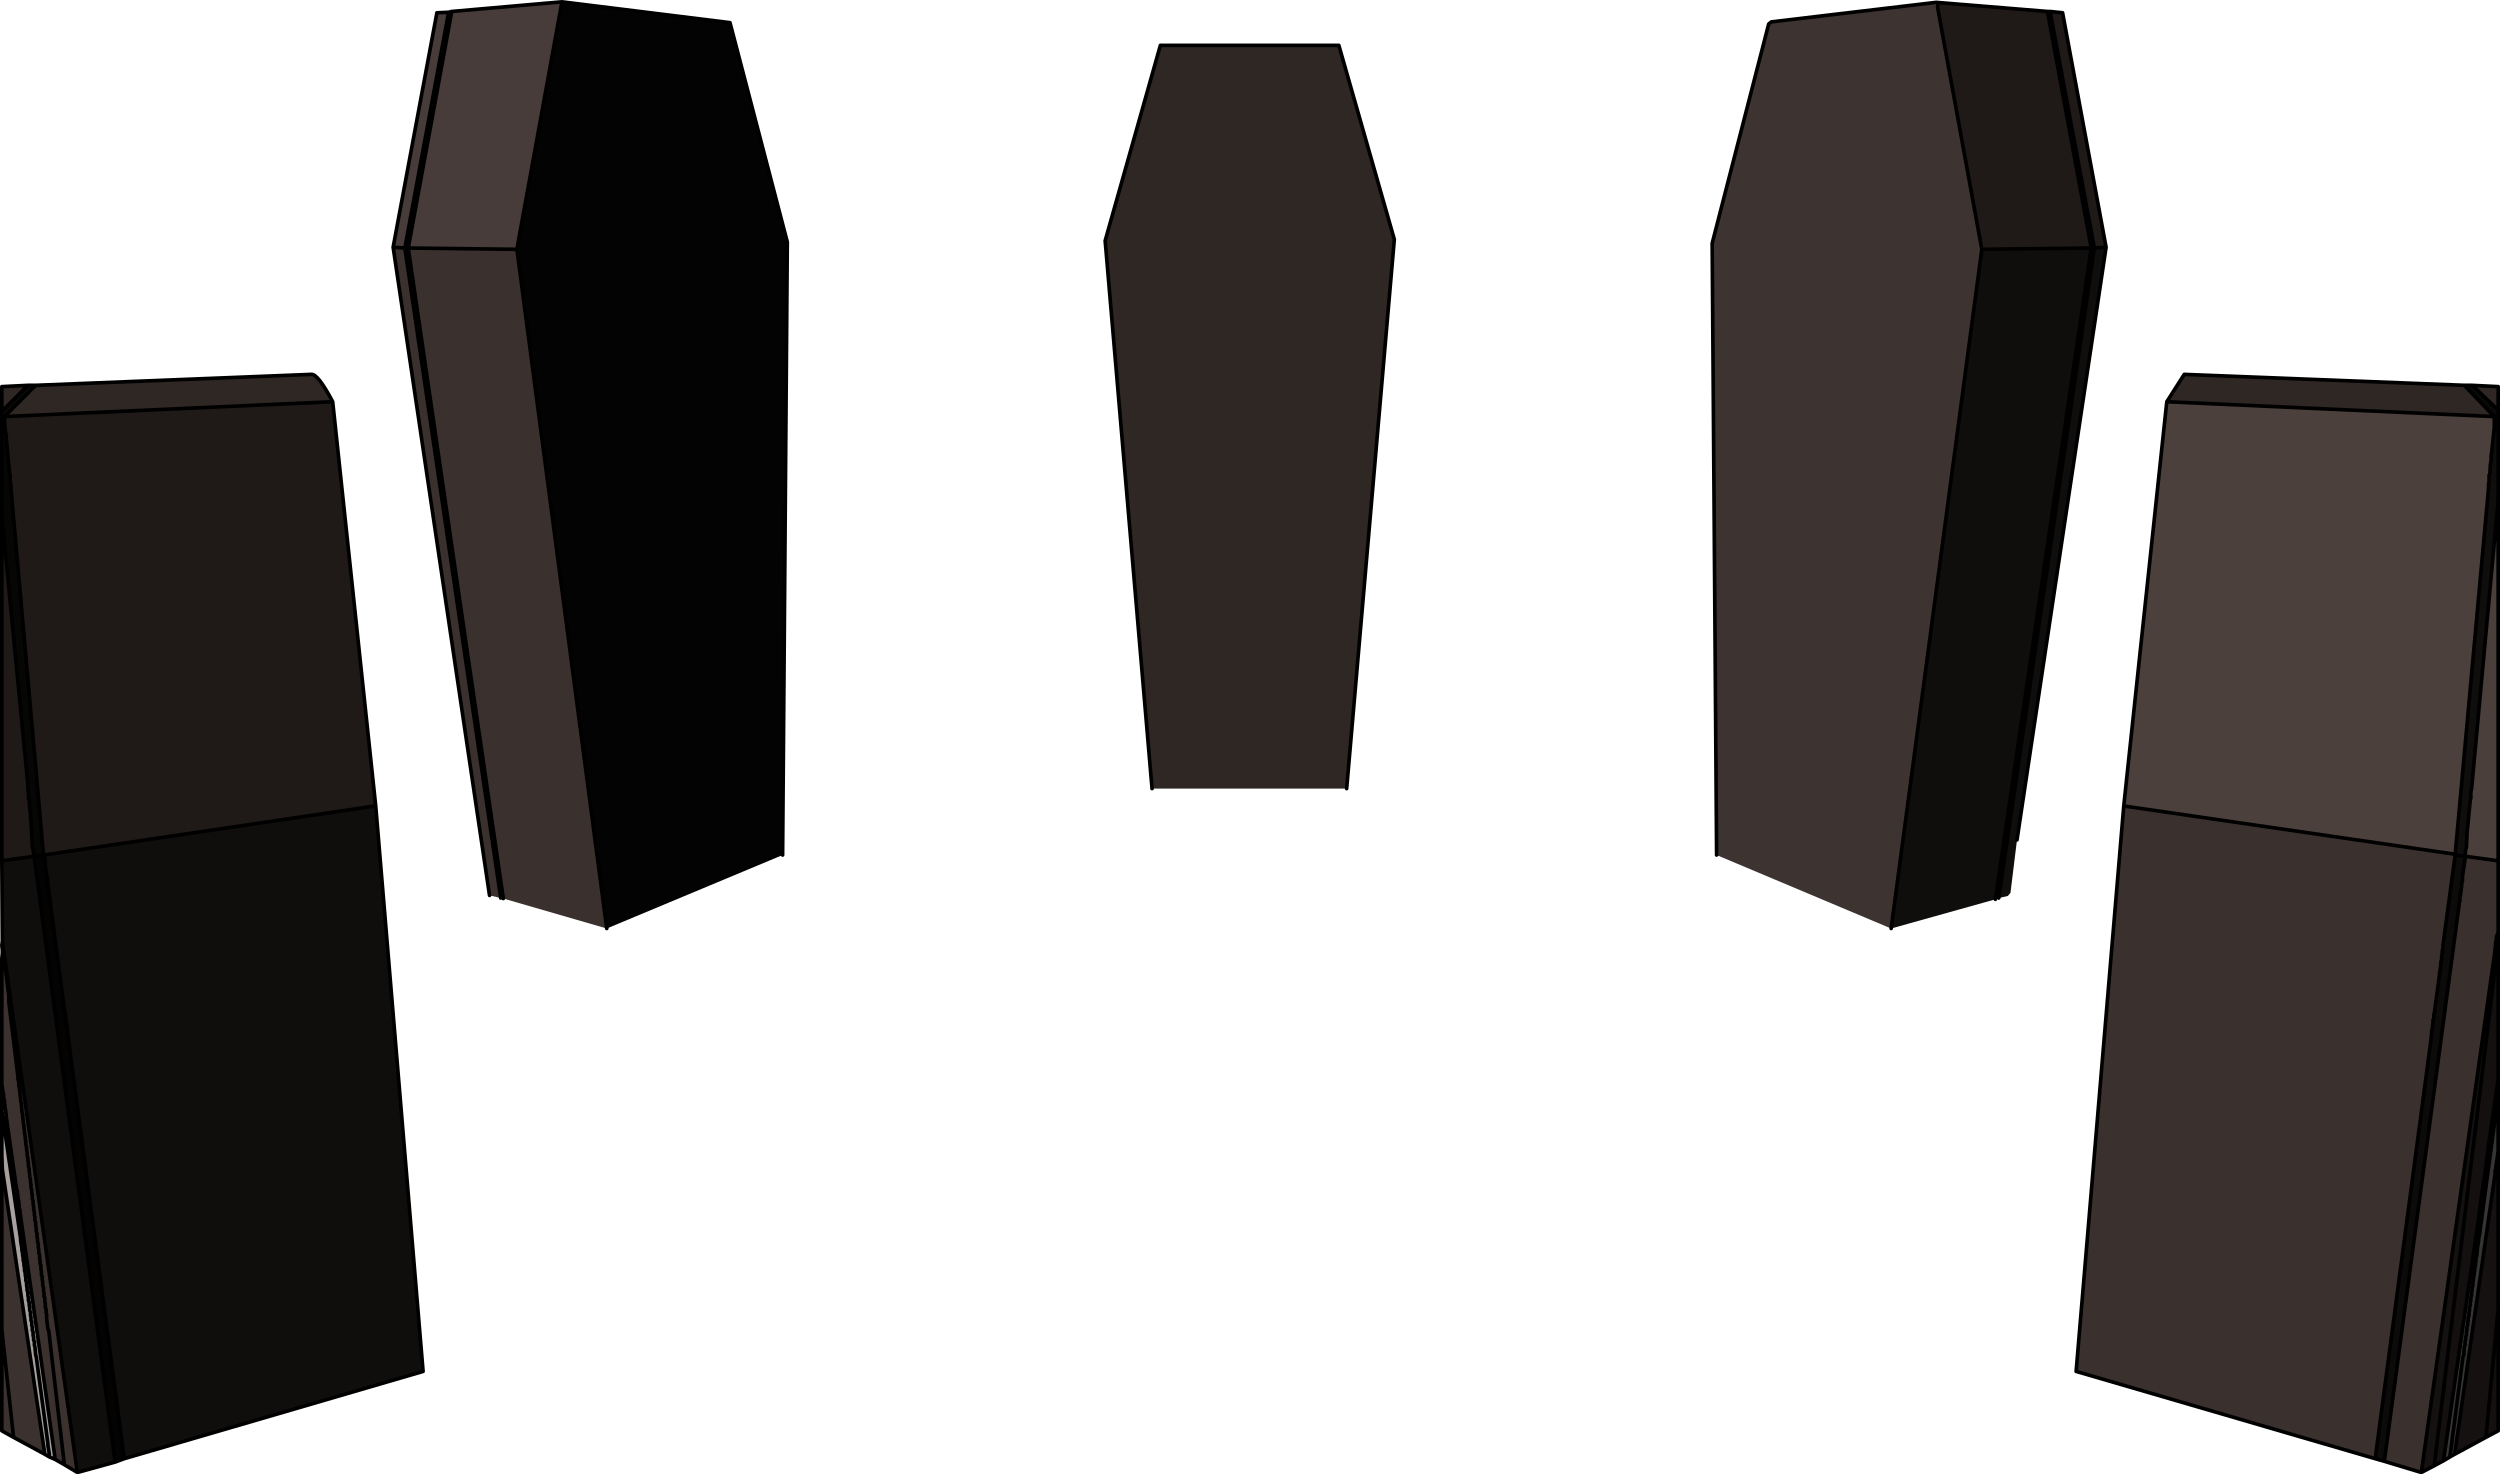 <?xml version="1.0" encoding="UTF-8" standalone="no"?>
<svg xmlns:xlink="http://www.w3.org/1999/xlink" height="282.95px" width="479.8px" xmlns="http://www.w3.org/2000/svg">
  <g transform="matrix(1.0, 0.0, 0.0, 1.0, 240.35, 101.85)">
    <path d="M131.25 -101.4 L152.6 -99.65 161.0 -54.25 140.0 -54.0 131.5 -100.5 131.6 -101.25 131.25 -101.4 M153.1 -99.65 L155.5 -99.4 163.85 -54.4 161.6 -54.25 153.1 -99.65" fill="#1f1a18" fill-rule="evenodd" stroke="none"/>
    <path d="M152.6 -99.65 L153.1 -99.65 161.6 -54.25 161.0 -54.25 152.6 -99.65" fill="#060605" fill-rule="evenodd" stroke="none"/>
    <path d="M163.85 -54.4 L146.75 59.35 145.5 69.5 145.0 70.1 143.25 70.5 161.6 -54.25 163.85 -54.4 M142.6 70.75 L122.6 76.35 140.0 -54.0 161.0 -54.25 142.6 70.75" fill="#100e0d" fill-rule="evenodd" stroke="none"/>
    <path d="M122.6 76.35 L89.1 62.25 88.25 -55.15 99.1 -97.25 99.6 -97.65 131.25 -101.4 131.6 -101.25 131.5 -100.5 140.0 -54.0 122.6 76.35" fill="#3d3431" fill-rule="evenodd" stroke="none"/>
    <path d="M16.6 -93.15 L27.25 -55.9 18.1 49.5 -19.25 49.5 -28.25 -55.65 -17.65 -93.15 16.6 -93.15" fill="#2e2724" fill-rule="evenodd" stroke="none"/>
    <path d="M-141.15 -54.0 L-132.5 -101.5 -100.25 -97.5 -89.25 -55.4 -90.15 62.25 -123.9 76.35 -141.15 -54.0" fill="#040303" fill-rule="evenodd" stroke="none"/>
    <path d="M-162.65 -54.25 L-164.9 -54.4 -156.5 -99.4 -154.25 -99.5 -162.65 -54.25 M-153.65 -99.65 L-132.5 -101.5 -141.15 -54.0 -162.0 -54.25 -153.65 -99.65" fill="#473c39" fill-rule="evenodd" stroke="none"/>
    <path d="M-162.65 -54.25 L-154.25 -99.5 -153.65 -99.65 -162.0 -54.25 -162.65 -54.25" fill="#0f0e0d" fill-rule="evenodd" stroke="none"/>
    <path d="M-164.9 -54.4 L-162.65 -54.25 -144.25 70.5 -146.4 70.0 -164.9 -54.4 M-162.0 -54.25 L-141.15 -54.0 -123.9 76.35 -143.75 70.6 -162.0 -54.25" fill="#3a312e" fill-rule="evenodd" stroke="none"/>
    <path d="M-144.25 70.5 L-162.65 -54.25 -162.0 -54.25 -143.75 70.6 -144.25 70.5" fill="#0c0b0a" fill-rule="evenodd" stroke="none"/>
    <path d="M143.25 70.5 L142.6 70.75 161.0 -54.25 161.6 -54.25 143.25 70.5" fill="#030303" fill-rule="evenodd" stroke="none"/>
    <path d="M89.1 62.25 L88.25 -55.15 99.1 -97.25 99.6 -97.65 131.25 -101.4 152.6 -99.65 153.1 -99.65 155.5 -99.4 163.85 -54.4 146.75 59.35 M122.6 76.35 L140.0 -54.0 131.5 -100.5 131.6 -101.25 131.25 -101.4 M18.1 49.5 L27.25 -55.9 16.6 -93.15 -17.65 -93.15 -28.25 -55.65 -19.25 49.5 M142.6 70.75 L161.0 -54.25 140.0 -54.0 M152.6 -99.65 L161.0 -54.25 161.6 -54.25 153.1 -99.65 M161.6 -54.25 L163.85 -54.4 M161.6 -54.25 L143.25 70.5 M-144.25 70.5 L-162.65 -54.25 -164.9 -54.4 -146.4 70.0 M-153.65 -99.65 L-162.0 -54.25 -141.15 -54.0 -132.5 -101.5 -153.65 -99.65 -154.25 -99.5 -162.65 -54.25 -162.0 -54.25 -143.75 70.6 M-154.25 -99.5 L-156.5 -99.4 -164.9 -54.4 M-90.15 62.25 L-89.25 -55.4 -100.25 -97.5 -132.5 -101.5 M-123.9 76.35 L-141.15 -54.0" fill="none" stroke="#000000" stroke-linecap="round" stroke-linejoin="round" stroke-width="0.7"/>
    <path d="M232.6 -27.9 L234.1 -27.9 239.1 -23.15 239.1 -21.9 238.35 -21.9 232.6 -27.9 M-240.0 -21.9 L-240.0 -23.25 -239.65 -23.25 -235.0 -27.9 -233.5 -27.9 -239.5 -21.9 -240.0 -21.9" fill="#090908" fill-rule="evenodd" stroke="none"/>
    <path d="M234.1 -27.9 L239.1 -27.65 239.1 -23.15 234.1 -27.9 M175.5 -24.75 L178.85 -30.0 232.6 -27.9 238.35 -21.9 175.5 -24.75 M-233.5 -27.9 L-180.65 -30.0 Q-179.4 -30.25 -176.5 -24.75 L-239.5 -21.9 -233.5 -27.9 M-240.0 -23.25 L-240.0 -27.65 -235.0 -27.9 -239.65 -23.25 -240.0 -23.25" fill="#2e2724" fill-rule="evenodd" stroke="none"/>
    <path d="M-176.5 -24.75 L-168.25 52.75 -168.5 52.85 -232.0 62.25 -238.25 -8.15 -238.25 -8.75 -238.4 -9.5 -238.4 -10.65 -238.5 -10.9 -239.15 -17.75 -239.15 -18.25 -239.4 -19.75 -239.5 -21.9 -176.5 -24.75 M-240.0 63.35 L-240.0 -2.9 -235.0 48.75 -235.0 49.5 -234.9 50.25 -234.9 51.35 -234.75 51.6 -234.65 53.25 -234.5 54.25 -234.5 55.1 -234.4 55.6 -234.15 60.75 -234.0 61.25 -233.9 61.85 -233.9 62.5 -240.0 63.35" fill="#1f1a18" fill-rule="evenodd" stroke="none"/>
    <path d="M167.25 52.75 L175.5 -24.75 238.35 -21.9 238.35 -19.75 237.85 -15.0 237.75 -14.5 237.75 -13.65 237.6 -12.65 237.5 -10.9 237.35 -10.65 237.35 -9.5 237.25 -8.75 237.25 -8.15 230.85 62.1 167.35 52.85 167.25 52.75" fill="#4c403c" fill-rule="evenodd" stroke="none"/>
    <path d="M239.1 63.35 L239.1 77.0 238.75 78.0 238.75 78.75 238.6 79.0 238.6 79.6 238.5 80.1 238.5 80.5 224.35 180.75 217.25 178.6 231.6 71.85 231.6 71.5 231.75 71.0 231.75 70.25 231.85 70.0 232.1 68.1 232.1 67.6 232.25 67.25 232.25 66.35 232.75 63.0 232.75 62.5 232.85 62.5 239.1 63.35 M215.5 178.1 L158.1 161.35 167.25 52.75 167.35 52.85 230.85 62.1 230.85 62.25 228.5 79.6 228.5 80.35 228.35 80.6 228.35 81.35 228.25 81.6 228.25 82.25 228.1 82.75 228.1 83.25 228.0 83.75 228.0 84.1 227.85 84.75 227.85 85.1 226.85 92.6 226.75 92.85 226.75 93.6 226.6 93.85 226.6 94.5 226.5 94.85 226.5 95.5 226.35 95.85 226.35 96.35 226.25 97.0 226.25 97.35 215.5 178.1" fill="#3a312e" fill-rule="evenodd" stroke="none"/>
    <path d="M217.25 178.6 L215.5 178.1 226.25 97.35 226.25 97.0 226.35 96.35 226.35 95.85 226.5 95.5 226.5 94.85 226.6 94.5 226.6 93.85 226.75 93.6 226.75 92.85 226.85 92.6 227.85 85.1 227.85 84.75 228.0 84.1 228.0 83.75 228.1 83.25 228.1 82.75 228.25 82.25 228.25 81.6 228.35 81.35 228.35 80.6 228.5 80.35 228.5 79.6 230.85 62.25 232.75 62.5 232.75 63.0 232.25 66.35 232.25 67.25 232.1 67.6 232.1 68.1 231.85 70.0 231.75 70.25 231.75 71.0 231.6 71.5 231.6 71.85 217.25 178.6" fill="#0c0b0a" fill-rule="evenodd" stroke="none"/>
    <path d="M239.1 -21.9 L239.1 -5.75 234.0 49.5 233.85 50.25 233.85 51.35 233.75 51.6 233.1 58.35 233.1 58.85 233.0 60.75 232.85 61.25 232.75 62.5 230.85 62.25 230.85 62.1 237.25 -8.15 237.25 -8.75 237.35 -9.5 237.35 -10.65 237.5 -10.9 237.6 -12.65 237.75 -13.65 237.75 -14.5 237.85 -15.0 238.35 -19.75 238.35 -21.9 239.1 -21.9" fill="#0f0e0d" fill-rule="evenodd" stroke="none"/>
    <path d="M-240.0 -2.9 L-240.0 -21.9 -239.5 -21.9 -239.4 -19.75 -239.15 -18.25 -239.15 -17.75 -238.5 -10.9 -238.4 -10.65 -238.4 -9.5 -238.25 -8.75 -238.25 -8.15 -232.0 62.25 -233.9 62.5 -233.9 61.85 -234.0 61.25 -234.15 60.75 -234.4 55.6 -234.5 55.1 -234.5 54.25 -234.65 53.25 -234.75 51.6 -234.9 51.35 -234.9 50.25 -235.0 49.5 -235.0 48.75 -240.0 -2.9" fill="#060605" fill-rule="evenodd" stroke="none"/>
    <path d="M-168.25 52.75 L-159.15 161.35 -216.5 178.1 -227.25 97.35 -227.25 97.0 -227.4 96.35 -227.4 95.85 -227.5 95.5 -227.5 94.85 -227.65 94.5 -227.65 93.85 -227.75 93.6 -227.75 92.85 -227.9 92.6 -230.75 71.0 -230.75 70.6 -230.9 70.0 -230.9 69.6 -231.0 69.1 -231.0 68.6 -231.15 68.1 -231.15 67.5 -231.25 67.25 -231.25 66.5 -231.4 66.25 -231.65 64.35 -231.65 63.5 -231.75 63.35 -231.75 62.75 -232.0 62.25 -168.5 52.85 -168.25 52.75 M-218.25 178.75 L-225.5 180.75 -239.9 78.75 -240.0 63.35 -233.9 62.5 -233.75 62.5 -233.75 62.85 -218.25 178.75" fill="#100e0d" fill-rule="evenodd" stroke="none"/>
    <path d="M239.1 -5.75 L239.1 63.35 232.85 62.5 232.75 62.5 232.85 61.25 233.0 60.75 233.1 58.85 233.1 58.35 233.75 51.6 233.85 51.35 233.85 50.25 234.0 49.5 239.1 -5.75" fill="#4a3f3b" fill-rule="evenodd" stroke="none"/>
    <path d="M-216.5 178.1 L-218.25 178.75 -233.75 62.85 -233.75 62.5 -233.9 62.5 -232.0 62.25 -231.75 62.75 -231.75 63.35 -231.65 63.5 -231.65 64.35 -231.4 66.25 -231.25 66.5 -231.25 67.25 -231.15 67.5 -231.15 68.1 -231.0 68.6 -231.0 69.1 -230.9 69.6 -230.9 70.0 -230.75 70.6 -230.75 71.0 -227.9 92.6 -227.75 92.85 -227.75 93.6 -227.65 93.85 -227.65 94.5 -227.5 94.85 -227.5 95.5 -227.4 95.85 -227.4 96.35 -227.25 97.0 -227.25 97.35 -216.5 178.1" fill="#030303" fill-rule="evenodd" stroke="none"/>
    <path d="M239.1 77.0 L239.1 79.1 226.85 179.25 226.75 179.5 224.35 180.75 238.5 80.5 238.5 80.1 238.6 79.6 238.6 79.0 238.75 78.75 238.75 78.0 239.1 77.0 M239.1 119.1 L239.1 149.35 236.75 174.0 230.75 177.25 238.5 123.5 238.5 122.85 238.6 122.6 239.1 119.1" fill="#141110" fill-rule="evenodd" stroke="none"/>
    <path d="M239.1 79.1 L239.1 105.35 237.25 117.85 237.25 118.6 237.1 118.85 237.1 119.5 237.0 119.85 237.0 120.35 236.85 120.85 236.85 121.25 236.75 121.75 236.75 122.1 236.1 126.5 236.0 126.75 236.0 127.35 235.85 127.6 235.85 128.25 235.75 128.6 235.75 129.1 235.6 129.6 235.6 130.0 235.5 130.5 235.5 130.85 228.6 178.5 226.75 179.5 226.85 179.25 239.1 79.1 M239.1 149.35 L239.1 172.75 236.75 174.0 239.1 149.35" fill="#13100f" fill-rule="evenodd" stroke="none"/>
    <path d="M239.1 105.35 L239.1 108.5 235.5 135.25 235.35 135.85 235.35 136.25 235.1 137.75 235.1 138.1 235.0 138.75 235.0 139.1 234.85 139.6 234.85 140.0 234.75 140.6 234.75 141.0 234.6 141.5 234.6 142.0 234.5 142.5 234.5 142.85 234.35 143.35 234.35 143.85 234.25 144.35 234.25 144.85 234.1 145.35 234.1 145.75 234.0 146.25 234.0 146.75 233.85 147.25 233.85 147.75 233.75 148.1 233.75 148.6 233.6 149.1 233.6 149.6 233.5 150.0 233.5 150.6 233.35 151.0 233.35 151.6 233.25 151.85 233.25 152.5 233.1 152.85 233.1 153.5 233.0 153.75 233.0 154.5 232.85 154.75 232.85 155.35 232.75 155.6 232.75 156.35 232.6 156.6 232.5 158.25 232.35 158.5 229.85 177.75 228.6 178.5 235.5 130.85 235.5 130.5 235.6 130.0 235.6 129.6 235.75 129.1 235.75 128.6 235.85 128.25 235.85 127.6 236.0 127.35 236.0 126.75 236.1 126.5 236.75 122.1 236.75 121.75 236.85 121.25 236.85 120.85 237.0 120.35 237.0 119.85 237.1 119.5 237.1 118.85 237.25 118.6 237.25 117.85 239.1 105.35" fill="#383636" fill-rule="evenodd" stroke="none"/>
    <path d="M239.1 108.5 L239.1 119.1 238.6 122.6 238.5 122.85 238.5 123.5 230.75 177.25 229.85 177.75 232.35 158.5 232.5 158.25 232.6 156.6 232.75 156.35 232.75 155.6 232.85 155.35 232.85 154.75 233.0 154.5 233.0 153.75 233.1 153.5 233.1 152.85 233.25 152.5 233.25 151.85 233.35 151.6 233.35 151.0 233.5 150.6 233.5 150.0 233.6 149.6 233.6 149.1 233.75 148.6 233.75 148.1 233.85 147.75 233.85 147.25 234.0 146.75 234.0 146.25 234.1 145.75 234.1 145.35 234.25 144.85 234.25 144.35 234.35 143.85 234.35 143.35 234.5 142.85 234.5 142.5 234.6 142.0 234.6 141.5 234.75 141.0 234.75 140.6 234.85 140.0 234.85 139.6 235.0 139.1 235.0 138.75 235.1 138.1 235.1 137.75 235.35 136.25 235.35 135.85 235.5 135.25 239.1 108.5" fill="#363434" fill-rule="evenodd" stroke="none"/>
    <path d="M-225.5 180.75 L-229.75 178.25 -236.5 130.85 -236.5 130.5 -236.65 130.0 -236.65 129.6 -236.75 129.1 -236.75 128.6 -236.9 128.25 -236.9 127.6 -237.0 127.35 -237.0 126.75 -237.15 126.5 -239.15 112.5 -239.15 112.1 -239.25 111.6 -239.25 111.25 -239.4 110.75 -239.4 110.25 -239.5 109.85 -239.5 109.25 -239.65 109.0 -239.65 108.35 -240.0 106.35 -240.0 82.1 -239.9 80.5 -240.0 79.6 -239.9 78.75 -225.5 180.75 M-231.75 177.25 L-240.0 172.75 -240.0 120.0 -239.9 122.6 -231.75 177.25" fill="#3b322f" fill-rule="evenodd" stroke="none"/>
    <path d="M-229.75 178.25 L-230.9 177.75 -230.9 177.1 -231.15 175.6 -231.15 175.25 -233.4 158.5 -233.5 158.25 -233.65 156.6 -233.75 156.35 -233.75 155.6 -233.9 155.35 -233.9 154.75 -234.0 154.5 -234.0 153.75 -234.15 153.5 -234.15 152.85 -234.25 152.5 -234.25 151.85 -234.4 151.6 -234.4 151.0 -234.5 150.6 -234.5 150.0 -234.65 149.6 -234.65 149.1 -234.75 148.6 -234.75 148.1 -234.9 147.75 -234.9 147.25 -235.0 146.75 -235.0 146.25 -235.15 145.75 -235.15 145.35 -235.25 144.85 -235.25 144.35 -235.4 143.85 -235.4 143.35 -235.5 142.85 -235.5 142.5 -235.65 142.0 -235.65 141.5 -235.75 141.0 -235.75 140.6 -235.9 140.0 -235.9 139.6 -236.0 139.1 -236.0 138.75 -236.15 138.1 -236.15 137.75 -236.4 136.25 -236.4 135.85 -240.0 111.35 -240.0 106.35 -239.65 108.35 -239.65 109.0 -239.5 109.25 -239.5 109.85 -239.4 110.25 -239.4 110.75 -239.25 111.25 -239.25 111.6 -239.15 112.1 -239.15 112.5 -237.15 126.5 -237.0 126.75 -237.0 127.35 -236.9 127.6 -236.9 128.25 -236.75 128.6 -236.75 129.1 -236.65 129.6 -236.65 130.0 -236.5 130.5 -236.5 130.85 -229.75 178.25" fill="#a5a09e" fill-rule="evenodd" stroke="none"/>
    <path d="M-230.9 177.75 L-231.75 177.25 -239.9 122.6 -240.0 120.0 -240.0 111.35 -236.4 135.85 -236.4 136.25 -236.15 137.75 -236.15 138.1 -236.0 138.75 -236.0 139.1 -235.9 139.6 -235.9 140.0 -235.75 140.6 -235.75 141.0 -235.65 141.5 -235.65 142.0 -235.5 142.5 -235.5 142.85 -235.4 143.35 -235.4 143.85 -235.25 144.35 -235.25 144.85 -235.15 145.35 -235.15 145.75 -235.0 146.25 -235.0 146.75 -234.9 147.25 -234.9 147.75 -234.75 148.1 -234.75 148.6 -234.65 149.1 -234.65 149.6 -234.5 150.0 -234.5 150.6 -234.4 151.0 -234.4 151.6 -234.25 151.85 -234.25 152.5 -234.15 152.85 -234.15 153.5 -234.0 153.75 -234.0 154.5 -233.9 154.75 -233.9 155.35 -233.75 155.6 -233.75 156.35 -233.65 156.6 -233.5 158.25 -233.4 158.5 -231.15 175.25 -231.15 175.6 -230.9 177.1 -230.9 177.75" fill="#a6a19f" fill-rule="evenodd" stroke="none"/>
    <path d="M234.1 -27.9 L239.1 -27.65 239.1 -23.15 239.1 -21.9 239.1 -5.75 239.1 63.35 239.1 77.0 239.1 79.1 239.1 105.35 239.1 108.5 239.1 119.1 239.1 149.35 239.1 172.75 236.75 174.0 230.75 177.25 229.85 177.75 229.8 177.8 228.6 178.5 226.75 179.5 224.35 180.75 217.25 178.6 215.5 178.1 158.1 161.35 167.25 52.75 175.5 -24.75 178.85 -30.0 232.6 -27.9 234.1 -27.9 239.1 -23.15 M232.6 -27.9 L238.35 -21.9 239.1 -21.9 M167.25 52.75 L167.35 52.85 230.85 62.1 237.25 -8.15 237.25 -8.75 237.35 -9.5 237.35 -10.65 237.5 -10.9 237.6 -12.65 237.75 -13.65 237.75 -14.5 237.85 -15.0 238.35 -19.75 238.35 -21.9 175.5 -24.75 M-176.5 -24.75 L-168.25 52.75 -159.15 161.35 -216.5 178.1 -218.25 178.75 -225.5 180.75 -228.0 179.25 -229.75 178.25 -230.9 177.75 -231.75 177.25 -237.75 174.0 -240.0 172.75 -240.0 153.35 -240.0 120.0 -240.0 111.35 -240.0 108.1 -240.0 106.35 -240.0 82.1 -239.9 81.1 -239.9 80.5 -240.0 79.6 -239.9 78.75 -240.0 63.35 -240.0 -2.9 -240.0 -21.9 -240.0 -23.25 -240.0 -27.65 -235.0 -27.9 -233.5 -27.9 -180.65 -30.0 Q-179.4 -30.25 -176.5 -24.75 L-239.5 -21.9 -239.4 -19.75 -239.15 -18.25 -239.15 -17.75 -238.5 -10.9 -238.4 -10.65 -238.4 -9.5 -238.25 -8.75 -238.25 -8.15 -232.0 62.25 -168.5 52.85 -168.25 52.75 M-235.0 -27.9 L-239.65 -23.25 -240.0 -23.25 M-240.0 -21.9 L-239.5 -21.9 -233.5 -27.9 M-240.0 -2.9 L-235.0 48.75 -235.0 49.5 -234.9 50.25 -234.9 51.35 -234.75 51.6 -234.65 53.25 -234.5 54.25 -234.5 55.1 -234.4 55.6 -234.15 60.75 -234.0 61.25 -233.9 61.85 -233.9 62.5 -232.0 62.25 -231.75 62.75 -231.75 63.35 -231.65 63.5 -231.65 64.35 -231.4 66.25 -231.25 66.5 -231.25 67.25 -231.15 67.5 -231.15 68.1 -231.0 68.6 -231.0 69.1 -230.9 69.6 -230.9 70.0 -230.75 70.6 -230.75 71.0 -227.9 92.6 -227.75 92.85 -227.75 93.6 -227.65 93.85 -227.65 94.5 -227.5 94.85 -227.5 95.5 -227.4 95.85 -227.4 96.35 -227.25 97.0 -227.25 97.35 -216.5 178.1 M-233.9 62.5 L-233.75 62.85 -233.75 62.5 -233.9 62.5 -240.0 63.35 M-239.65 82.1 L-239.55 82.7 -239.75 81.35 -240.0 82.1 -239.65 82.1 M-239.75 81.35 L-239.9 81.1 M-228.0 179.25 L-231.0 153.5 -231.15 153.25 -231.4 151.25 -231.4 150.35 -231.5 150.1 -231.5 149.35 -231.65 149.1 -231.65 148.25 -231.75 148.0 -231.75 147.25 -231.9 147.0 -231.9 146.25 -232.0 146.0 -232.0 145.25 -232.15 144.85 -232.15 144.1 -232.25 143.85 -232.25 143.1 -232.4 142.85 -232.4 142.1 -232.5 141.75 -232.5 141.0 -232.65 140.75 -232.65 140.0 -232.75 139.75 -232.75 139.0 -232.9 138.6 -232.9 138.0 -233.0 137.6 -233.0 136.85 -233.15 136.5 -233.15 135.85 -233.25 135.5 -233.25 134.85 -233.4 134.5 -233.4 133.85 -233.5 133.35 -233.5 132.75 -233.65 132.35 -233.65 131.75 -233.75 131.35 -233.75 130.75 -233.9 130.25 -233.9 129.75 -234.0 129.25 -234.0 128.6 -234.15 128.25 -234.15 127.6 -234.25 127.1 -234.25 126.6 -234.4 126.1 -234.4 125.5 -234.5 125.0 -234.5 124.5 -234.65 124.0 -234.65 123.5 -234.75 123.0 -234.75 122.5 -234.9 121.85 -234.9 121.35 -235.0 120.85 -235.0 120.35 -235.15 119.85 -235.15 119.35 -235.25 118.75 -235.25 118.35 -235.4 117.75 -235.4 117.25 -235.5 116.75 -235.5 116.25 -235.65 115.6 -235.65 115.25 -235.75 114.6 -235.75 114.25 -235.9 113.5 -235.9 113.1 -236.0 112.5 -236.0 112.1 -236.15 111.5 -236.15 111.1 -236.25 110.35 -236.25 110.0 -236.4 109.35 -236.4 109.0 -236.5 108.35 -236.5 108.0 -236.75 106.25 -236.75 105.85 -236.9 105.25 -236.9 104.85 -238.65 90.5 -238.65 89.35 -239.15 85.35 -239.15 85.25 -239.55 82.7 M-229.75 178.25 L-236.5 130.85 -236.5 130.5 -236.65 130.0 -236.65 129.6 -236.75 129.1 -236.75 128.6 -236.9 128.25 -236.9 127.6 -237.0 127.35 -237.0 126.75 -237.15 126.5 -239.15 112.5 -239.15 112.1 -239.25 111.6 -239.25 111.25 -239.4 110.75 -239.4 110.25 -239.5 109.85 -239.5 109.25 -239.65 109.0 -239.65 108.35 -240.0 108.1 M-239.65 108.35 L-240.0 106.35 M-231.75 177.25 L-239.9 122.6 -240.0 120.0 M-240.0 111.35 L-236.4 135.85 -236.4 136.25 -236.15 137.75 -236.15 138.1 -236.0 138.75 -236.0 139.1 -235.9 139.6 -235.9 140.0 -235.75 140.6 -235.75 141.0 -235.65 141.5 -235.65 142.0 -235.5 142.5 -235.5 142.85 -235.4 143.35 -235.4 143.85 -235.25 144.35 -235.25 144.85 -235.15 145.35 -235.15 145.75 -235.0 146.25 -235.0 146.75 -234.9 147.25 -234.9 147.75 -234.75 148.1 -234.75 148.6 -234.65 149.1 -234.65 149.6 -234.5 150.0 -234.5 150.6 -234.4 151.0 -234.4 151.6 -234.25 151.85 -234.25 152.5 -234.15 152.85 -234.15 153.5 -234.0 153.75 -234.0 154.5 -233.9 154.75 -233.9 155.35 -233.75 155.6 -233.75 156.35 -233.65 156.6 -233.5 158.25 -233.4 158.5 -231.15 175.25 -231.15 175.6 -230.9 177.1 -230.9 177.75 M-237.75 174.0 L-240.0 153.35 M-218.25 178.75 L-233.75 62.85 M-239.9 78.75 L-225.5 180.75 M230.85 62.1 L230.85 62.25 232.75 62.5 232.85 61.25 233.0 60.75 233.1 58.85 233.1 58.35 233.75 51.6 233.85 51.35 233.85 50.25 234.0 49.5 239.1 -5.75 M239.1 63.35 L232.85 62.5 232.75 62.5 232.75 63.0 232.25 66.35 232.25 67.25 232.1 67.6 232.1 68.1 231.85 70.0 231.75 70.25 231.75 71.0 231.6 71.5 231.6 71.85 217.25 178.6 M215.5 178.1 L226.25 97.35 226.25 97.0 226.35 96.35 226.35 95.85 226.5 95.5 226.5 94.85 226.6 94.5 226.6 93.85 226.75 93.6 226.75 92.85 226.85 92.6 227.85 85.1 227.85 84.75 228.0 84.1 228.0 83.75 228.1 83.25 228.1 82.75 228.25 82.25 228.25 81.6 228.35 81.35 228.35 80.6 228.5 80.35 228.5 79.6 230.85 62.25 M239.1 77.0 L238.75 78.0 238.75 78.75 238.6 79.0 238.6 79.6 238.5 80.1 238.5 80.5 224.35 180.75 M239.1 105.35 L237.25 117.85 237.25 118.6 237.1 118.85 237.1 119.5 237.0 119.85 237.0 120.35 236.85 120.85 236.85 121.25 236.75 121.75 236.75 122.1 236.1 126.5 236.0 126.75 236.0 127.35 235.85 127.6 235.85 128.25 235.75 128.6 235.75 129.1 235.6 129.6 235.6 130.0 235.5 130.5 235.5 130.85 228.6 178.5 M239.1 119.1 L238.6 122.6 238.5 122.85 238.5 123.5 230.75 177.25 M239.1 108.5 L235.5 135.25 235.35 135.85 235.35 136.25 235.1 137.75 235.1 138.1 235.0 138.75 235.0 139.1 234.85 139.6 234.85 140.0 234.75 140.6 234.75 141.0 234.6 141.5 234.6 142.0 234.5 142.5 234.5 142.85 234.35 143.35 234.35 143.85 234.25 144.35 234.25 144.85 234.1 145.35 234.1 145.75 234.0 146.25 234.0 146.75 233.85 147.25 233.85 147.75 233.75 148.1 233.75 148.6 233.6 149.1 233.6 149.6 233.5 150.0 233.5 150.6 233.35 151.0 233.35 151.6 233.25 151.85 233.25 152.5 233.1 152.85 233.1 153.5 233.0 153.75 233.0 154.5 232.85 154.75 232.85 155.35 232.75 155.6 232.75 156.35 232.6 156.6 232.5 158.25 232.35 158.5 230.55 172.35 230.35 173.7 230.25 174.7 229.85 177.75 M230.25 174.7 L229.8 177.8 M239.1 79.1 L226.85 179.25 226.75 179.5 M236.75 174.0 L239.1 149.35" fill="none" stroke="#000000" stroke-linecap="round" stroke-linejoin="round" stroke-width="0.7"/>
  </g>
</svg>

